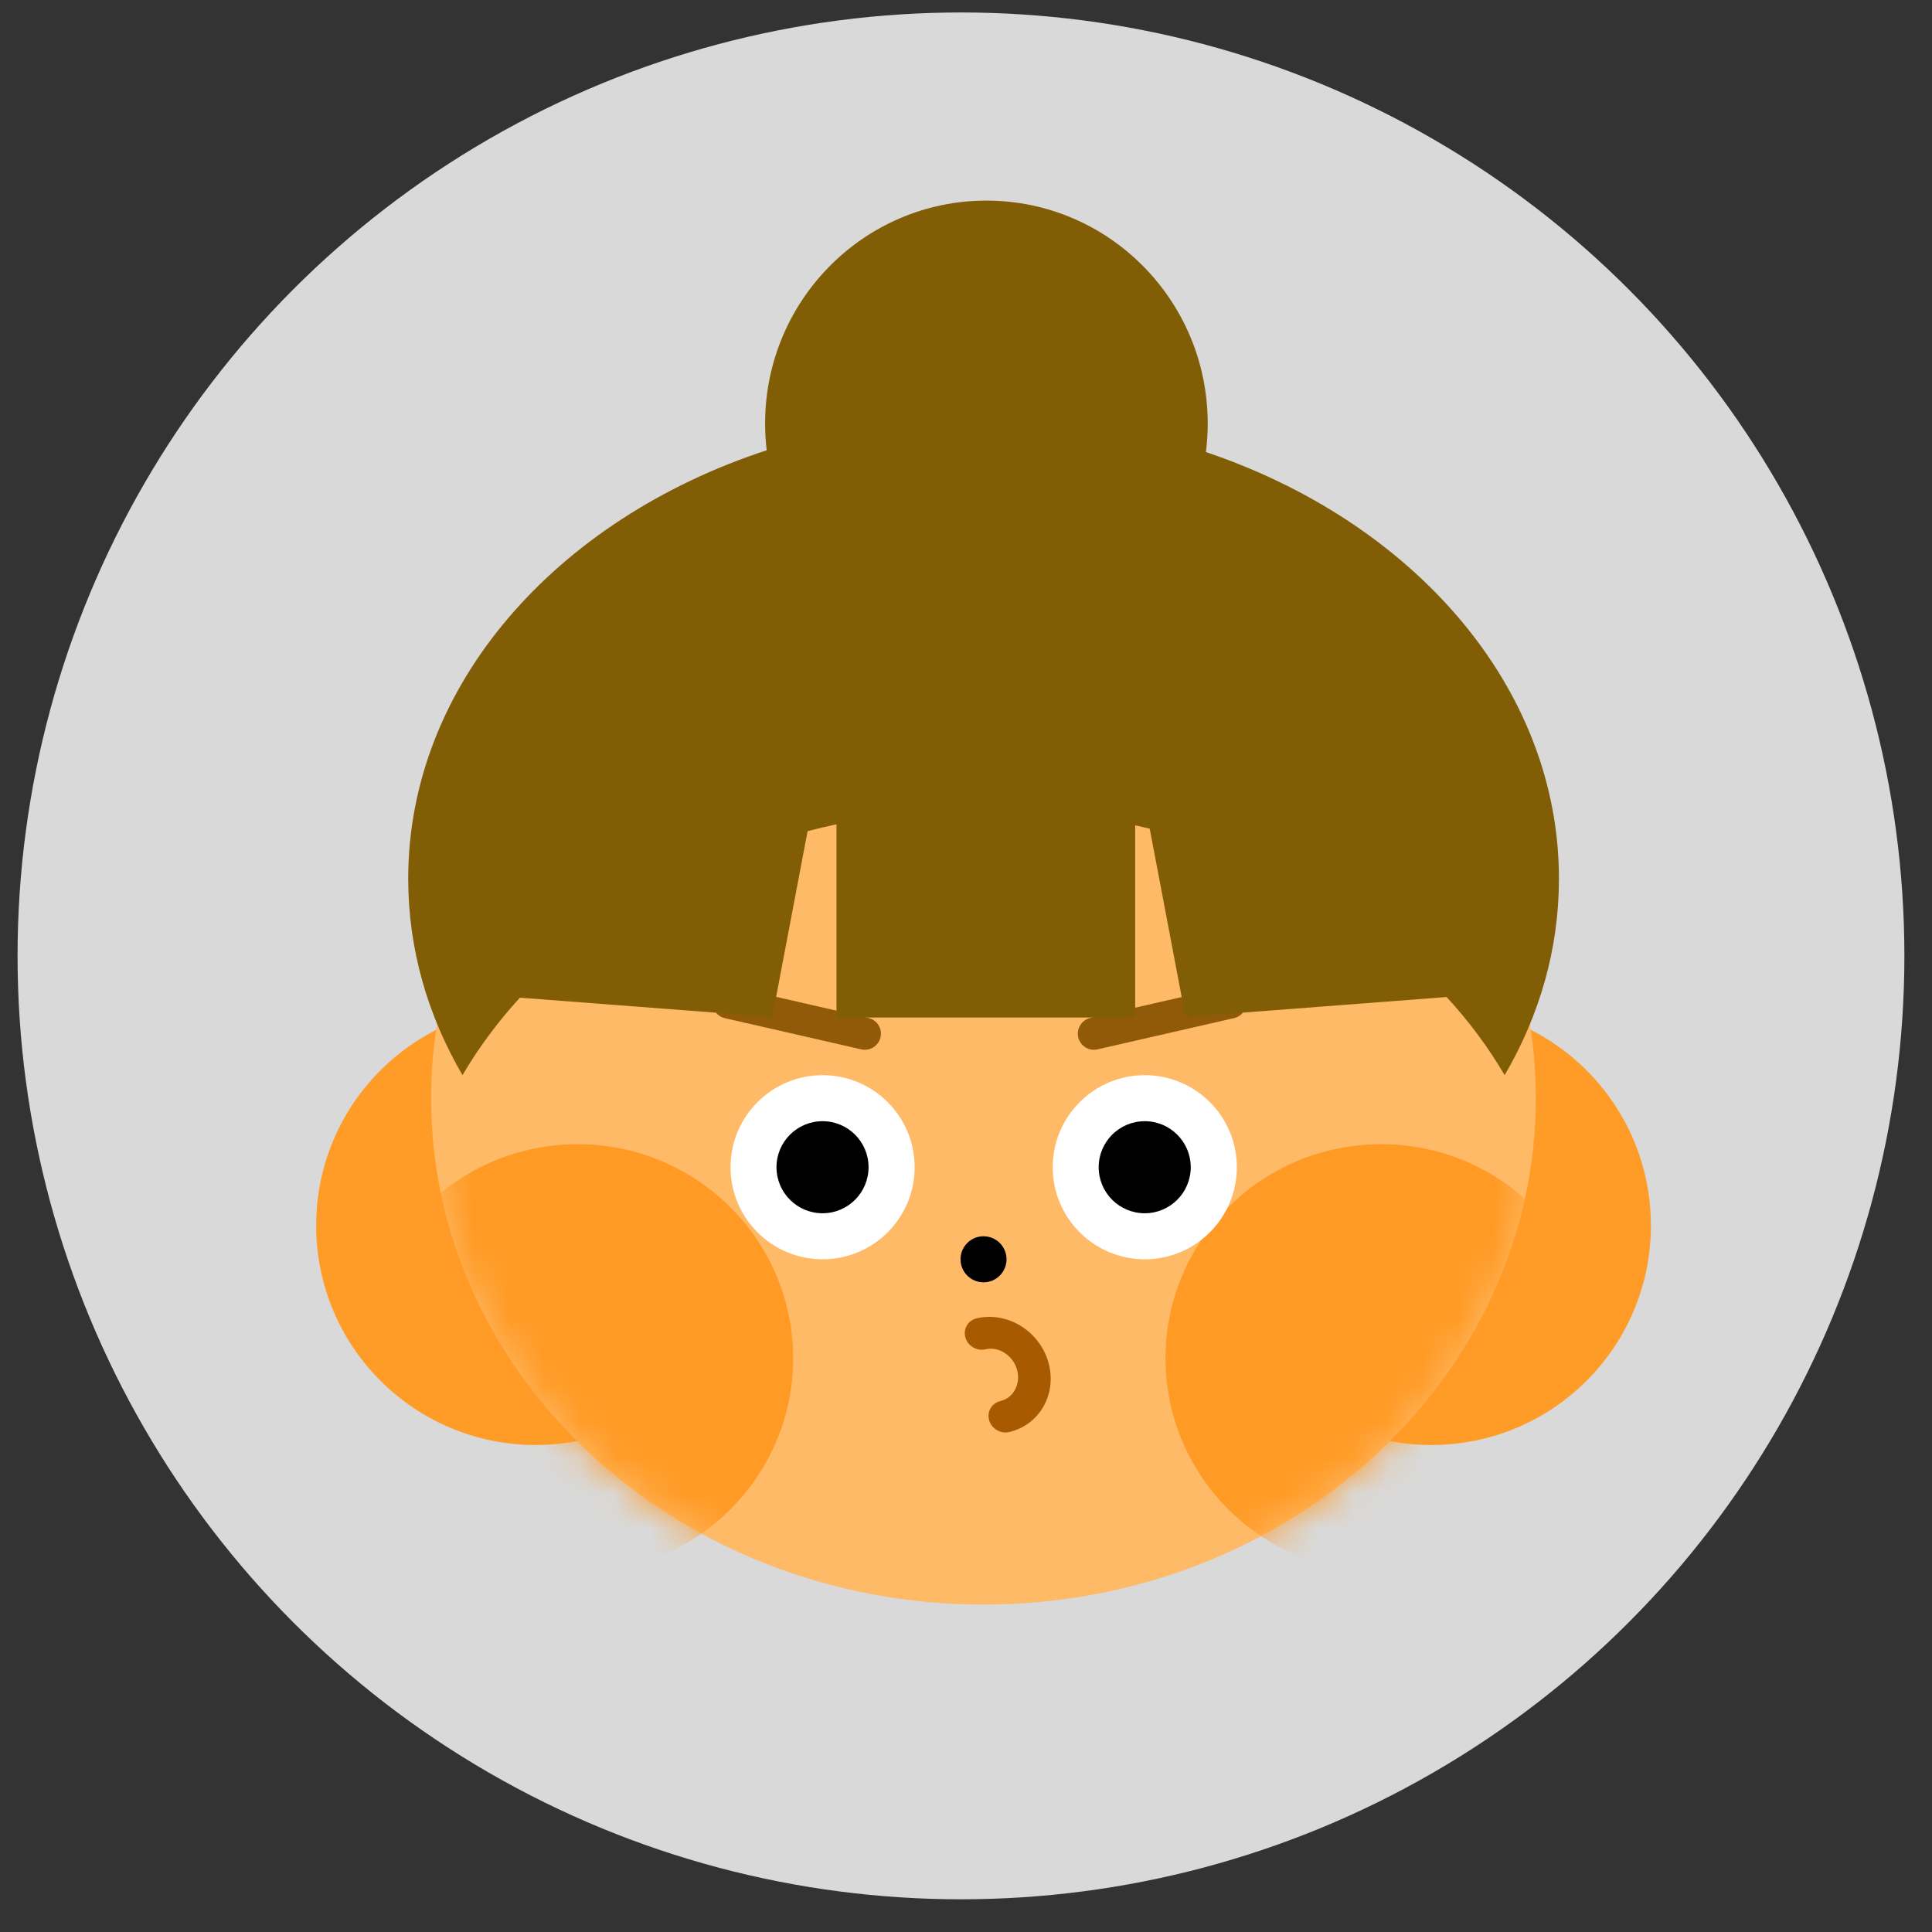 <svg width="55" height="55" viewBox="0 0 55 55" fill="none" xmlns="http://www.w3.org/2000/svg">
<rect x="0" y="0" width="55" height="55" fill="#333333" stroke="none"/>
<circle cx="27.357" cy="27.212" r="26.857" fill="#D9D9D9"/>
<path d="M21.494 34.889C21.494 38.339 18.697 41.136 15.247 41.136C11.797 41.136 9 38.339 9 34.889C9 31.439 11.797 28.642 15.247 28.642C18.697 28.642 21.494 31.439 21.494 34.889Z" fill="#FF9C27"/>
<path d="M46.998 34.889C46.998 38.339 44.201 41.136 40.751 41.136C37.301 41.136 34.504 38.339 34.504 34.889C34.504 31.439 37.301 28.642 40.751 28.642C44.201 28.642 46.998 31.439 46.998 34.889Z" fill="#FF9C27"/>
<path d="M43.722 31.265C43.722 39.226 36.682 45.679 27.998 45.679C19.313 45.679 12.273 39.226 12.273 31.265C12.273 23.305 19.313 16.852 27.998 16.852C36.682 16.852 43.722 23.305 43.722 31.265Z" fill="#FFBA68"/>
<mask id="mask0_1082_34407" style="mask-type:alpha" maskUnits="userSpaceOnUse" x="12" y="16" width="32" height="30">
<path d="M43.73 31.263C43.73 39.224 36.69 45.677 28.006 45.677C19.321 45.677 12.281 39.224 12.281 31.263C12.281 23.302 19.321 16.849 28.006 16.849C36.69 16.849 43.73 23.302 43.73 31.263Z" fill="#FFAB49"/>
</mask>
<g mask="url(#mask0_1082_34407)">
<path d="M22.579 38.668C22.579 42.035 19.832 44.763 16.442 44.763C13.053 44.763 10.305 42.035 10.305 38.668C10.305 35.302 13.053 32.574 16.442 32.574C19.832 32.574 22.579 35.302 22.579 38.668Z" fill="#FF9A24"/>
<path d="M45.454 38.668C45.454 42.034 42.707 44.763 39.317 44.763C35.928 44.763 33.18 42.034 33.18 38.668C33.18 35.302 35.928 32.573 39.317 32.573C42.707 32.573 45.454 35.302 45.454 38.668Z" fill="#FF9A24"/>
<path fill-rule="evenodd" clip-rule="evenodd" d="M29.717 40.02C29.922 39.646 29.965 39.2 29.844 38.778C29.723 38.356 29.445 37.985 29.064 37.749C28.683 37.512 28.229 37.43 27.802 37.53C27.556 37.588 27.413 37.833 27.483 38.076C27.552 38.32 27.809 38.47 28.056 38.412C28.229 38.371 28.421 38.402 28.59 38.508C28.761 38.613 28.893 38.785 28.951 38.988C29.009 39.191 28.986 39.399 28.894 39.566C28.803 39.733 28.652 39.844 28.479 39.885C28.232 39.943 28.089 40.188 28.159 40.431C28.229 40.675 28.485 40.825 28.732 40.767C29.158 40.667 29.511 40.395 29.717 40.02Z" fill="#A75A00"/>
</g>
<path d="M28.654 35.849C28.654 36.211 28.361 36.505 27.999 36.505C27.637 36.505 27.344 36.211 27.344 35.849C27.344 35.488 27.637 35.194 27.999 35.194C28.361 35.194 28.654 35.488 28.654 35.849Z" fill="black"/>
<path d="M26.038 33.229C26.038 34.676 24.865 35.849 23.418 35.849C21.97 35.849 20.797 34.676 20.797 33.229C20.797 31.781 21.97 30.608 23.418 30.608C24.865 30.608 26.038 31.781 26.038 33.229Z" fill="white"/>
<path d="M24.726 33.228C24.726 33.952 24.14 34.539 23.416 34.539C22.692 34.539 22.105 33.952 22.105 33.228C22.105 32.505 22.692 31.918 23.416 31.918C24.14 31.918 24.726 32.505 24.726 33.228Z" fill="black"/>
<path d="M35.21 33.229C35.21 34.676 34.037 35.849 32.59 35.849C31.142 35.849 29.969 34.676 29.969 33.229C29.969 31.781 31.142 30.608 32.59 30.608C34.037 30.608 35.21 31.781 35.21 33.229Z" fill="white"/>
<path d="M33.898 33.228C33.898 33.952 33.311 34.539 32.588 34.539C31.864 34.539 31.277 33.952 31.277 33.228C31.277 32.505 31.864 31.918 32.588 31.918C33.311 31.918 33.898 32.505 33.898 33.228Z" fill="black"/>
<path fill-rule="evenodd" clip-rule="evenodd" d="M25.067 29.529C25.01 29.776 24.764 29.93 24.517 29.873L20.632 28.984C20.386 28.927 20.231 28.681 20.288 28.434C20.344 28.187 20.59 28.033 20.837 28.09L24.722 28.979C24.969 29.036 25.123 29.282 25.067 29.529Z" fill="#905A09"/>
<path fill-rule="evenodd" clip-rule="evenodd" d="M30.695 29.529C30.752 29.776 30.998 29.93 31.245 29.873L35.129 28.984C35.376 28.927 35.531 28.681 35.474 28.434C35.417 28.187 35.171 28.033 34.925 28.09L31.04 28.979C30.793 29.036 30.639 29.282 30.695 29.529Z" fill="#905A09"/>
<path fill-rule="evenodd" clip-rule="evenodd" d="M34.33 12.869C34.363 12.603 34.381 12.332 34.381 12.056C34.381 8.552 31.56 5.711 28.081 5.711C24.602 5.711 21.781 8.552 21.781 12.056C21.781 12.314 21.797 12.568 21.826 12.818C15.84 14.777 11.621 19.5 11.621 25.016C11.621 27.015 12.175 28.91 13.167 30.608C13.623 29.827 14.172 29.089 14.801 28.402L21.986 28.952L22.991 23.66C23.262 23.59 23.536 23.526 23.812 23.467V28.966H32.317V23.495C32.456 23.525 32.593 23.557 32.73 23.59L33.748 28.952L41.182 28.383C41.819 29.075 42.373 29.82 42.834 30.608C43.826 28.911 44.38 27.015 44.38 25.016C44.38 19.548 40.233 14.859 34.33 12.869Z" fill="#815E05"/>
</svg>
